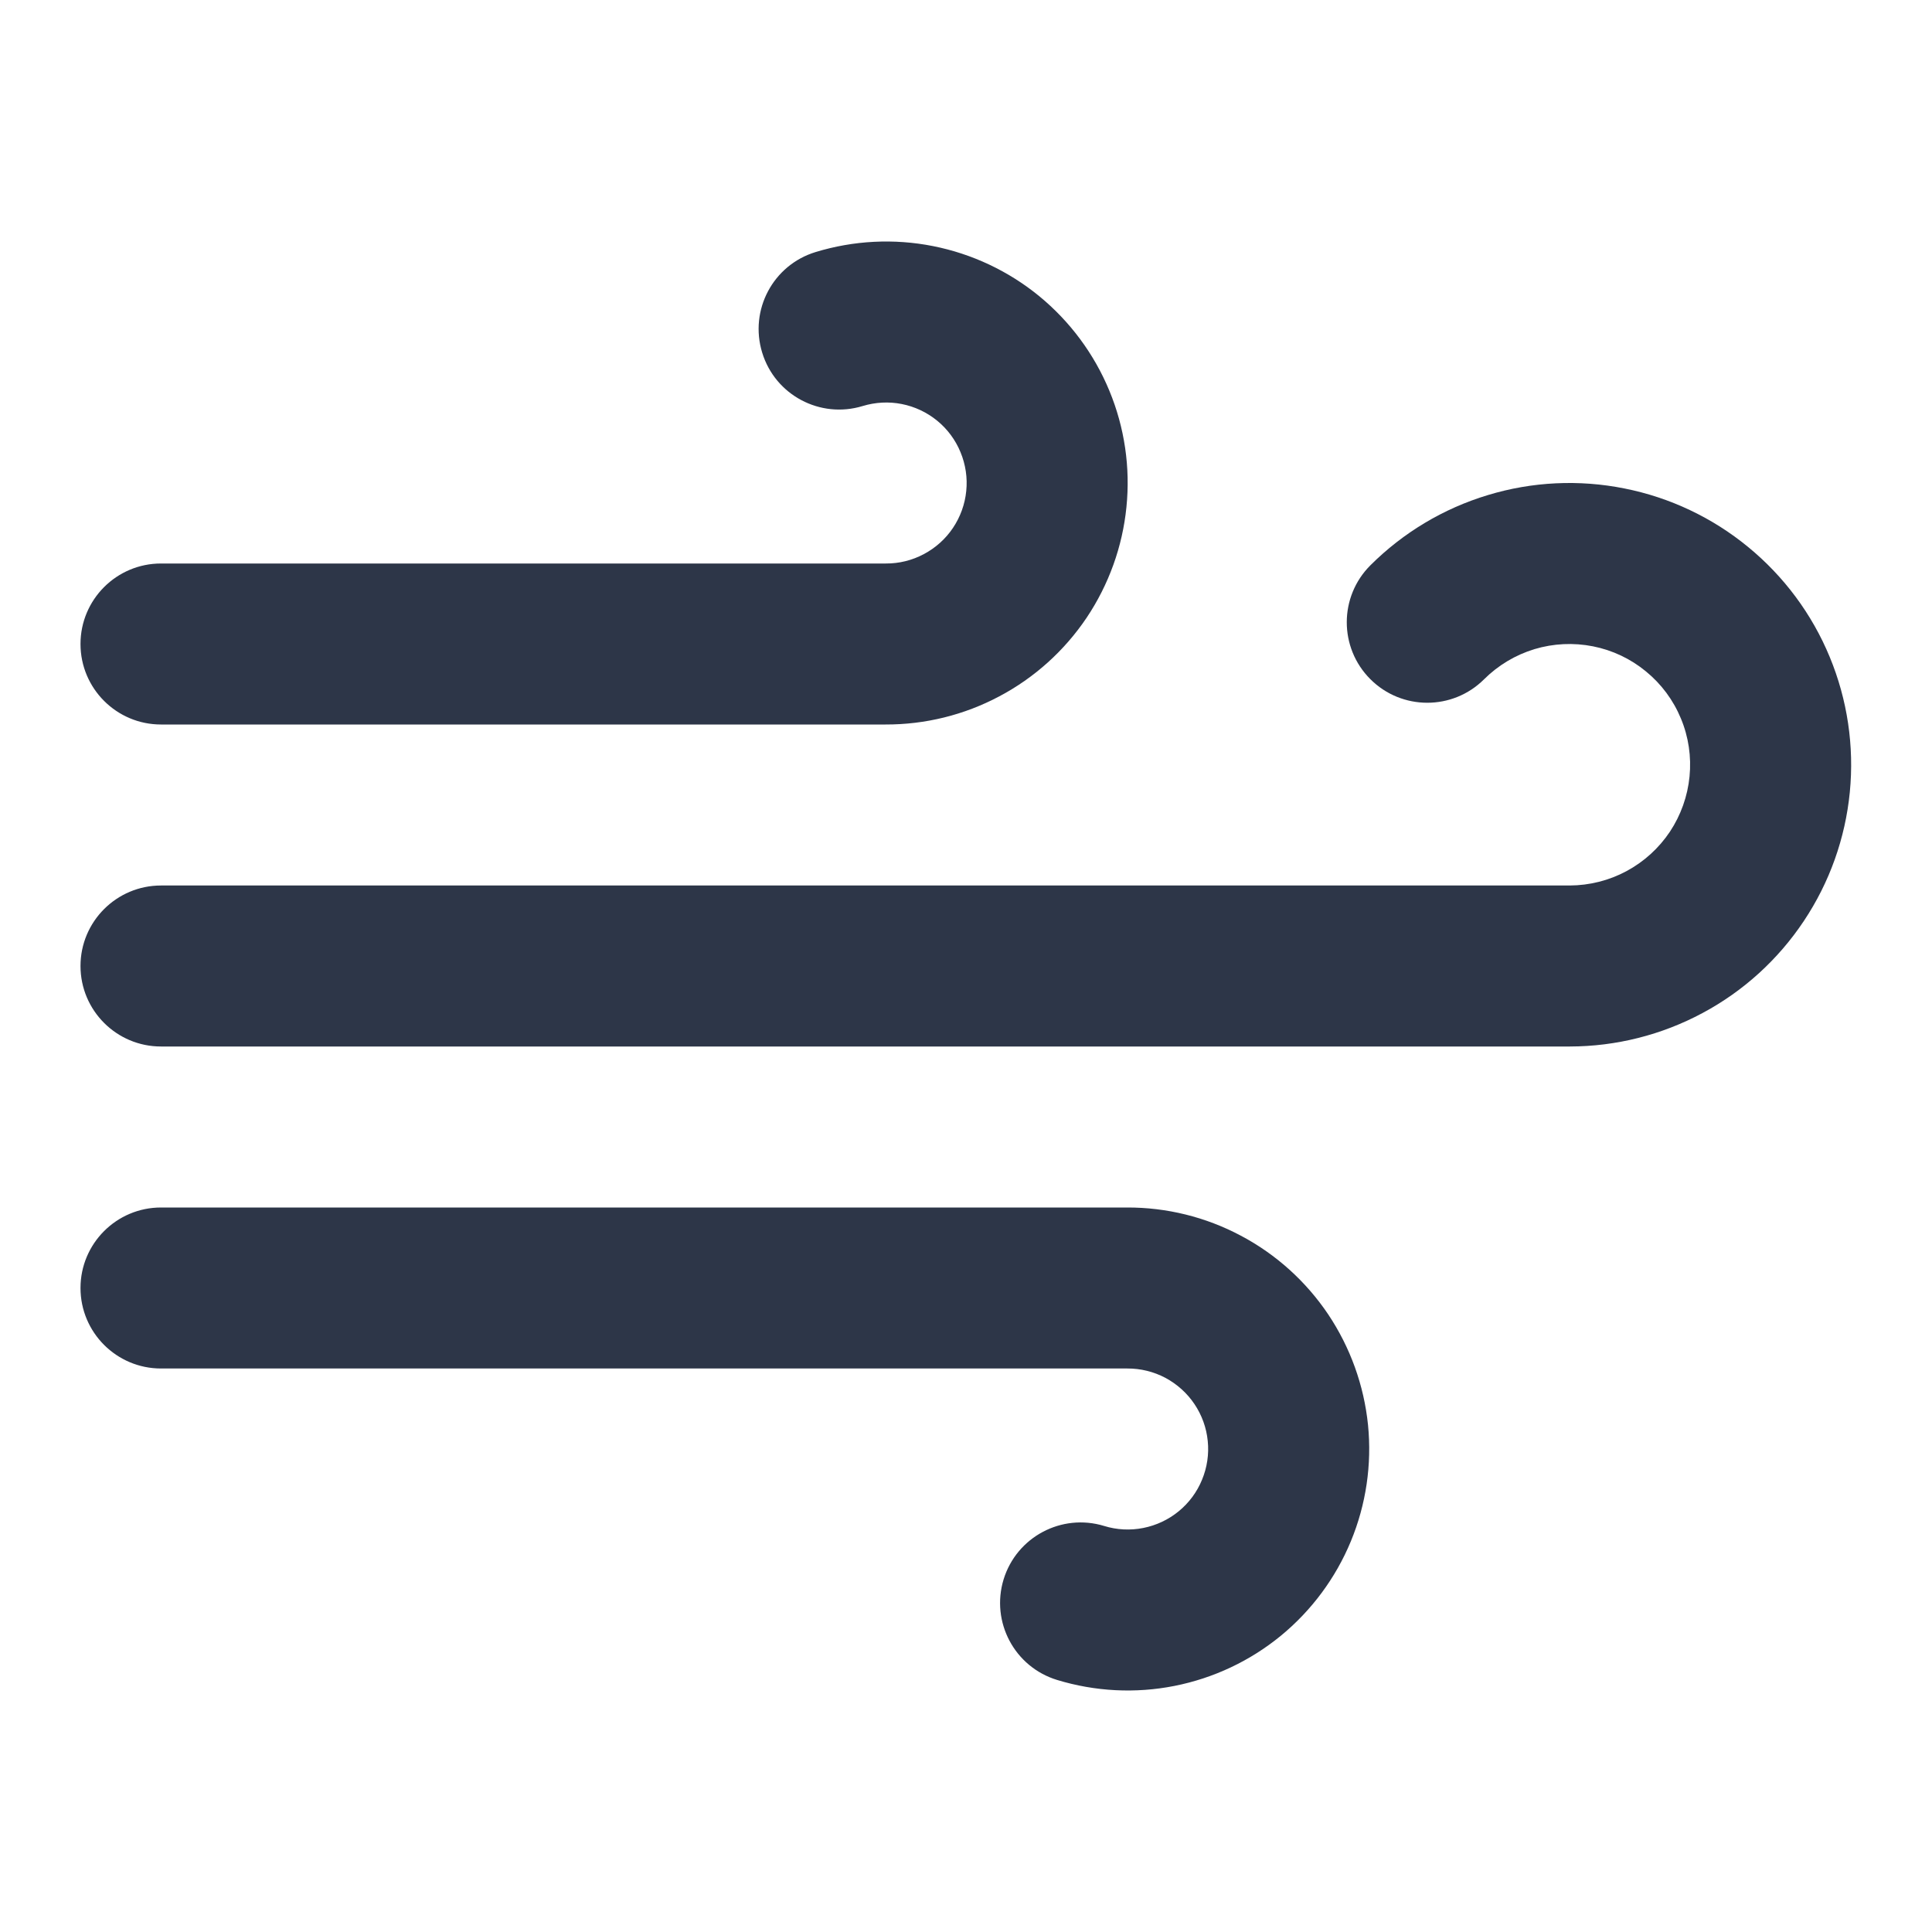 <svg width="24" height="24" viewBox="0 0 24 24" fill="none" xmlns="http://www.w3.org/2000/svg">
<g id="icon-wind">
<g id="Shape">
<path d="M10.716 5.044C10.874 4.996 11.041 4.987 11.202 5.019C11.364 5.051 11.515 5.122 11.643 5.227C11.77 5.331 11.87 5.466 11.932 5.618C11.995 5.77 12.02 5.936 12.003 6.1C11.987 6.263 11.93 6.421 11.838 6.558C11.747 6.694 11.622 6.806 11.477 6.883C11.331 6.961 11.169 7.001 11.004 7L11 7H2C1.448 7 1 7.448 1 8C1 8.552 1.448 9 2 9H10.998H11V8L10.996 9L10.998 9C11.492 9.002 11.978 8.882 12.414 8.65C12.851 8.419 13.223 8.083 13.499 7.673C13.774 7.262 13.944 6.79 13.993 6.299C14.043 5.807 13.97 5.31 13.781 4.854C13.592 4.397 13.293 3.994 12.911 3.68C12.529 3.367 12.075 3.153 11.59 3.057C11.105 2.961 10.604 2.987 10.132 3.131C9.603 3.292 9.306 3.851 9.468 4.38C9.629 4.908 10.188 5.205 10.716 5.044Z" fill="#2D3648"/>
<path d="M19.061 8.064C19.297 7.993 19.547 7.981 19.789 8.029C20.031 8.077 20.257 8.184 20.447 8.341C20.638 8.497 20.787 8.698 20.881 8.926C20.976 9.153 21.012 9.401 20.988 9.646C20.964 9.891 20.88 10.127 20.744 10.332C20.607 10.537 20.422 10.705 20.204 10.822C19.988 10.938 19.745 10.999 19.499 11H2C1.448 11 1 11.448 1 12C1 12.552 1.448 13 2 13H3.496L3.5 13L3.504 13H19.5L19.502 13C20.077 12.999 20.643 12.856 21.15 12.584C21.657 12.313 22.089 11.92 22.408 11.441C22.727 10.963 22.923 10.413 22.979 9.841C23.035 9.268 22.949 8.691 22.729 8.16C22.509 7.628 22.161 7.16 21.716 6.795C21.272 6.43 20.744 6.18 20.18 6.068C19.616 5.955 19.033 5.983 18.483 6.15C17.932 6.316 17.431 6.616 17.024 7.022C16.633 7.412 16.632 8.045 17.022 8.436C17.412 8.827 18.045 8.828 18.436 8.438C18.611 8.264 18.825 8.136 19.061 8.064Z" fill="#2D3648"/>
<path d="M15.414 15.35C14.978 15.118 14.492 14.998 13.998 15H2C1.448 15 1 15.448 1 16C1 16.552 1.448 17 2 17H14L14.004 17C14.169 16.999 14.331 17.039 14.477 17.116C14.622 17.194 14.747 17.306 14.838 17.442C14.93 17.579 14.987 17.736 15.003 17.9C15.02 18.064 14.995 18.23 14.932 18.382C14.87 18.534 14.77 18.669 14.643 18.773C14.515 18.878 14.364 18.949 14.202 18.981C14.041 19.013 13.874 19.005 13.716 18.956C13.188 18.795 12.629 19.092 12.467 19.62C12.306 20.149 12.603 20.708 13.132 20.869C13.604 21.013 14.105 21.039 14.59 20.943C15.075 20.847 15.529 20.633 15.911 20.32C16.293 20.006 16.592 19.603 16.781 19.146C16.97 18.689 17.043 18.193 16.994 17.701C16.944 17.21 16.774 16.738 16.499 16.327C16.223 15.917 15.851 15.581 15.414 15.35Z" fill="#2D3648"/>
</g>
</g>
</svg>
